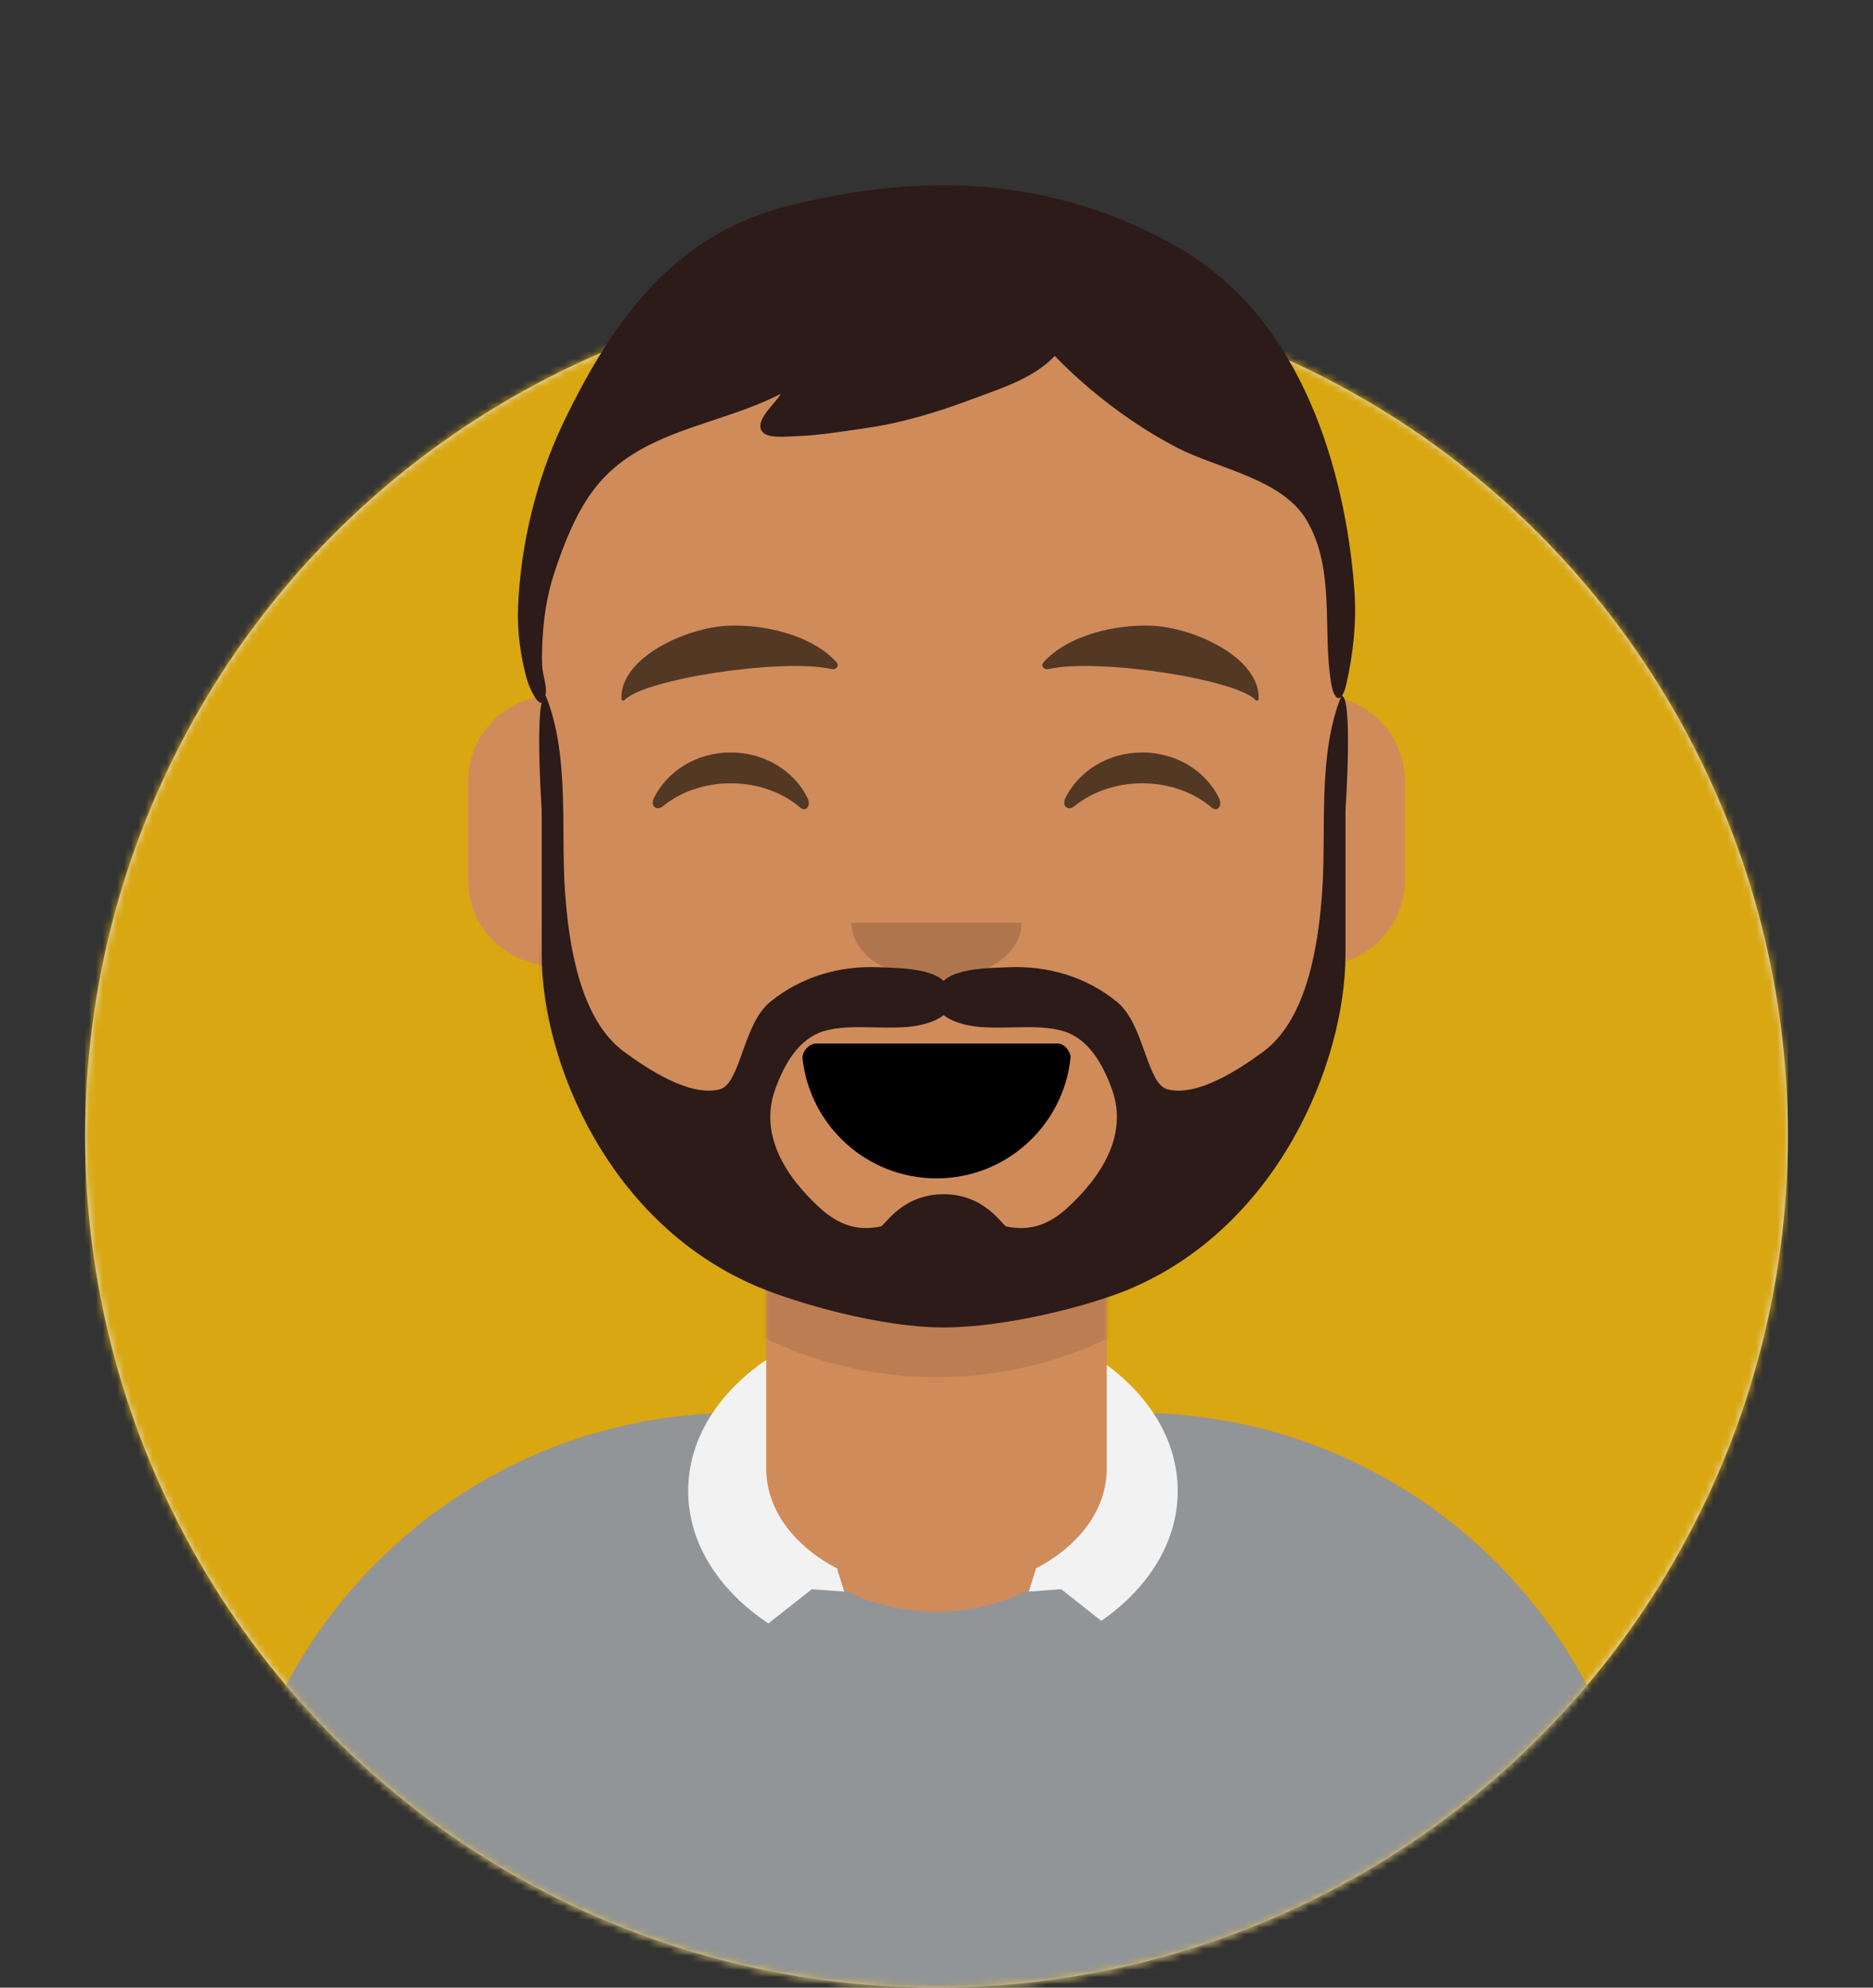 <svg viewBox="0 0 264 280" version="1.1" xmlns="http://www.w3.org/2000/svg" xmlns:xlink="http://www.w3.org/1999/xlink"><rect x="0" y="0" width="264" height="280" fill="#333333" stroke="none"/><desc>Created with getavataaars.com</desc><defs><circle id="path-1" cx="120" cy="120" r="120"></circle><path d="M12,160 C12,226.274 65.726,280 132,280 C198.274,280 252,226.274 252,160 L264,160 L264,-1.42108547e-14 L-3.19744231e-14,-1.42108547e-14 L-3.19744231e-14,160 L12,160 Z" id="path-2"></path><path d="M124,144.611 L124,163 L128,163 L128,163 C167.765,163 200,195.235 200,235 L200,244 L0,244 L0,235 C-4.86974701e-15,195.235 32.235,163 72,163 L72,163 L76,163 L76,144.611 C58.763,136.422 46.372,119.687 44.305,99.881 C38.48,99.058 34,94.052 34,88 L34,74 C34,68.054 38.325,63.118 44,62.166 L44,56 L44,56 C44,25.072 69.072,5.68137151e-15 100,0 L100,0 L100,0 C130.928,-5.68137151e-15 156,25.072 156,56 L156,62.166 C161.675,63.118 166,68.054 166,74 L166,88 C166,94.052 161.52,99.058 155.695,99.881 C153.628,119.687 141.237,136.422 124,144.611 Z" id="path-silhouette"></path></defs><g id="Avataaar" stroke="none" stroke-width="1" fill="none" fill-rule="evenodd"><g transform="translate(-825, -1100)" id="Avataaar/Circle"><g transform="translate(825, 1100)"><g id="Circle" stroke-width="1" fill-rule="evenodd" transform="translate(12, 40)"><mask id="mask-1" fill="white"><use xlink:href="#path-1"></use></mask><use id="Circle-Background" fill="#E6E6E6" xlink:href="#path-1"></use><g id="Color/Palette/Blue-01" mask="url(#mask-1)" fill="#D9A711"><rect id="🖍Color" x="0" y="0" width="240" height="240"></rect></g></g><mask id="mask-2" fill="white"><use xlink:href="#path-2"></use></mask><g id="Mask"></g><g id="Avataaar" stroke-width="1" fill-rule="evenodd" fill="black" mask="url(#mask-2)"><g id="Body" transform="translate(32, 36)"><mask id="mask-silhouette" fill="white"><use xlink:href="#path-silhouette"></use></mask><use fill="#D08B5B" xlink:href="#path-silhouette"></use><path d="M156,79 L156,102 C156,132.928 130.928,158 100,158 C69.072,158 44,132.928 44,102 L44,79 L44,94 C44,124.928 69.072,150 100,150 C130.928,150 156,124.928 156,94 L156,79 Z" id="Neck-Shadow" fill-opacity="0.1" fill="#000000" mask="url(#mask-silhouette)"></path></g><svg style="--avataaar-hair-color:#2C1B18; --avataaar-facial-hair-color:#2C1B18; --avataaar-hat-color:#65C9FF; --avataaar-shirt-color:#929598;">
      <g id="Clothing/Collar-+-Sweater" transform="translate(0, 170)">
        <defs>
          <path d="M105.192,29.052 L104,29.052 L104,29.052 C64.235,29.052 32,61.287 32,101.052 L32,110 L232,110 L232,101.052 C232,61.287 199.765,29.052 160,29.052 L160,29.052 L158.808,29.052 C158.935,30.035 159,31.036 159,32.052 C159,45.859 146.912,57.052 132,57.052 C117.088,57.052 105,45.859 105,32.052 C105,31.036 105.065,30.035 105.192,29.052 Z" id="CollarSweater-path1"></path>
        </defs>
        <mask id="CollarSweater-mask1" fill="white">
          <use href="#CollarSweater-path1"></use>
        </mask>
        <use class="CustomColor" fill="#929598" href="#CollarSweater-path1"></use>
        <path d="M156,22.279 C162.182,26.835 166,33.106 166,40.028 C166,47.233 161.863,53.733 155.229,58.327 L149.579,53.876 L145,54.208 L146,51.057 L145.922,50.996 C152.022,47.853 156,42.7 156,36.877 L156,22.279 Z M108,21.571 C101.233,26.174 97,32.74 97,40.028 C97,47.426 101.362,54.08 108.308,58.692 L114.421,53.876 L119,54.208 L118,51.057 L118.078,50.996 C111.978,47.853 108,42.7 108,36.877 L108,21.571 Z" id="Collar" fill="#F2F2F2" fillrule="evenodd"></path>
      </g>
</svg><!----><svg>
  <g transform="translate(76, 82)">
      <g id="Eyes/Happy-😁" transform="translate(0, 8)" opacity="0.6">
        <path d="M16.16,22.447 C18.007,18.649 22.164,16 26.998,16 C31.814,16 35.959,18.63 37.815,22.407 C38.367,23.529 37.582,24.447 36.791,23.767 C34.34,21.66 30.859,20.344 26.998,20.344 C23.257,20.344 19.874,21.579 17.438,23.572 C16.547,24.3 15.62,23.558 16.16,22.447 Z" id="Squint"></path>
        <path d="M74.16,22.447 C76.007,18.649 80.164,16 84.998,16 C89.814,16 93.959,18.63 95.815,22.407 C96.367,23.529 95.582,24.447 94.791,23.767 C92.34,21.66 88.859,20.344 84.998,20.344 C81.257,20.344 77.874,21.579 75.438,23.572 C74.547,24.3 73.62,23.558 74.16,22.447 Z" id="Squint"></path>
      </g>
    </g>
</svg><svg>
  <g transform="translate(76, 82)">
      <g id="Mouth/Smile" transform="translate(2, 52)">
        <defs>
          <path d="M35.118,15.128 C36.176,24.62 44.226,32 54,32 C63.804,32 71.874,24.574 72.892,15.04 C72.974,14.273 72.117,13 71.043,13 C56.149,13 44.738,13 37.087,13 C36.007,13 35.012,14.178 35.118,15.128 Z" id="Smile-path1"></path>
        </defs>
        <mask id="Smile-mask1" fill="white">
          <use href="#Smile-path1"></use>
        </mask>
        <use id="Mouth" opacity="0.7" fill="#000000" fillrule="evenodd" href="#Smile-path1"></use>
        <rect id="Teeth" fill="#FFFFFF" fillrule="evenodd" mask="url(&quot;#Smile-mask1&quot;)" x="39" y="2" width="31" height="16" rx="5"></rect>
        <g id="Tongue" strokewidth="1" fillrule="evenodd" mask="url(&quot;#Smile-mask1&quot;)" fill="#FF4F6D">
          <g transform="translate(38, 24)">
            <circle cx="11" cy="11" r="11"></circle>
            <circle cx="21" cy="11" r="11"></circle>
          </g>
        </g>
      </g>
    </g>
</svg><svg>
  <g transform="translate(76, 82)">
      <g id="Eyebrow/Natural/Default-Natural" opacity="0.6">
        <path d="M26.039,6.21 C20.278,6.983 11.293,12.005 12.044,17.818 C12.069,18.008 12.357,18.067 12.481,17.908 C14.967,14.72 34.193,10.037 41.194,11.015 C41.835,11.104 42.258,10.443 41.821,10.03 C38.077,6.495 31.2,5.512 26.039,6.21" class="CustomColor" transform="translate(27, 12) rotate(5) translate(-27, -12) "></path>
        <path d="M85.039,6.21 C79.278,6.983 70.293,12.005 71.044,17.818 C71.069,18.008 71.357,18.067 71.481,17.908 C73.967,14.72 93.193,10.037 100.194,11.015 C100.835,11.104 101.258,10.443 100.821,10.03 C97.077,6.495 90.2,5.512 85.039,6.21" class="CustomColor" transform="translate(86, 12) scale(-1, 1) rotate(5) translate(-86, -12) "></path>
      </g>
    </g>
</svg><svg><g fill="black" transform="translate(76, 82)"><g id="Nose/Default" transform="translate(28, 40)" opacity="0.16"><path d="M16,8 C16,12.418 21.373,16 28,16 L28,16 C34.627,16 40,12.418 40,8" id="Nose"></path></g></g></svg><svg style="--avataaar-hair-color:#2C1B18; --avataaar-facial-hair-color:#2C1B18; --avataaar-hat-color:#65C9FF; --avataaar-shirt-color:#929598;">
      <g id="Top" strokewidth="1" fillrule="evenodd">
        <defs>
          <rect id="ShortHairShortRound-path2" x="0" y="0" width="264" height="280"></rect>
          <path d="M167.309,35.006 C147.121,23.307 127.129,25.222 112.037,29.03 C96.945,32.838 88.017,43.651 80.357,59.648 C76.596,67.503 74.366,76.791 74.023,85.481 C73.888,88.893 74.348,92.415 75.268,95.7 C75.605,96.906 77.423,101.087 77.922,97.709 C78.089,96.584 77.48,95.033 77.422,93.838 C77.344,92.269 77.427,90.681 77.534,89.115 C77.734,86.187 78.256,83.315 79.185,80.525 C80.512,76.537 82.201,72.213 84.787,68.848 C91.188,60.521 102.269,60.046 111.066,55.464 C110.303,56.869 107.36,59.143 108.379,60.727 C109.084,61.821 111.749,61.489 113.022,61.454 C116.371,61.362 119.735,60.78 123.043,60.307 C128.256,59.562 133.141,58.052 138.047,56.218 C142.063,54.716 146.65,53.326 149.669,50.14 C154.54,55.188 160.81,59.935 167.07,63.143 C172.688,66.022 181.749,67.461 185.183,73.301 C189.248,80.215 187.378,88.707 188.619,96.201 C189.091,99.05 190.164,98.987 190.751,96.438 C191.748,92.108 192.219,87.61 191.902,83.159 C191.184,73.111 187.497,46.706 167.309,35.006 Z" id="ShortHairShortRound-path1"></path>
          <filter x="-0.8%" y="-2.0%" width="101.5%" height="108.0%" filterUnits="objectBoundingBox" id="filter1">
            <feOffset dx="0" dy="2" in="SourceAlpha" result="shadowOffsetOuter1"></feOffset>
            <feColorMatrix values="0 0 0 0 0   0 0 0 0 0   0 0 0 0 0  0 0 0 0.16 0" type="matrix" in="shadowOffsetOuter1" result="shadowMatrixOuter1"></feColorMatrix>
            <feMerge>
              <feMergeNode in="shadowMatrixOuter1"></feMergeNode>
              <feMergeNode in="SourceGraphic"></feMergeNode>
            </feMerge>
          </filter>
        </defs>
        <mask id="ShortHairShortRound-mask2" fill="white">
          <use href="#ShortHairShortRound-path2"></use>
        </mask>
        <g id="Mask"></g>
        <g id="Top/Short-Hair/Short-Round" mask="url(&quot;#ShortHairShortRound-mask2&quot;)">
          <g transform="translate(-1, 0)">
            <mask id="ShortHairShortRound-mask1" fill="white">
              <use href="#ShortHairShortRound-path1"></use>
            </mask>
            <use class="CustomColor" stroke="none" fill="#2C1B18" fillrule="evenodd" href="#ShortHairShortRound-path1"></use>
          </g>
        </g>
      </g>
</svg><svg style="--avataaar-hair-color:#2C1B18; --avataaar-facial-hair-color:#2C1B18; --avataaar-hat-color:#65C9FF; --avataaar-shirt-color:#929598;">
      <g id="Facial-Hair/Beard-Light" transform="translate(49, 72)">
        <defs>
          <path d="M101.428,98.169 C98.915,100.463 96.237,101.494 92.853,100.773 C92.271,100.649 89.896,96.235 84,96.235 C78.103,96.235 75.729,100.649 75.147,100.773 C71.762,101.494 69.085,100.463 66.571,98.169 C61.846,93.856 57.917,87.908 60.278,81.419 C61.508,78.037 63.51,74.324 67.151,73.246 C71.038,72.096 76.497,73.244 80.415,72.458 C81.684,72.204 83.071,71.751 84,71 C84.929,71.751 86.316,72.204 87.585,72.458 C91.503,73.244 96.961,72.096 100.849,73.246 C104.49,74.324 106.491,78.037 107.722,81.419 C110.083,87.908 106.154,93.856 101.428,98.169 M140.081,26 C136.671,34.4 137.988,44.858 137.357,53.676 C136.844,60.843 135.337,71.586 128.973,76.215 C125.718,78.582 119.794,82.56 115.542,81.45 C112.615,80.686 112.302,72.29 108.455,69.147 C104.092,65.582 98.643,64.016 93.149,64.258 C90.779,64.362 85.984,64.337 84,66.16 C82.016,64.337 77.222,64.362 74.851,64.258 C69.357,64.016 63.908,65.582 59.545,69.147 C55.698,72.29 55.386,80.686 52.458,81.45 C48.206,82.56 42.282,78.582 39.027,76.215 C32.662,71.586 31.156,60.843 30.643,53.676 C30.012,44.858 31.329,34.4 27.919,26 C26.26,26 27.354,42.129 27.354,42.129 L27.354,62.485 C27.386,77.773 36.935,100.655 58.108,109.393 C63.286,111.53 75.015,115 84,115 C92.985,115 104.714,111.86 109.892,109.723 C131.065,100.986 140.614,77.773 140.646,62.485 L140.646,42.129 C140.646,42.129 141.74,26 140.081,26" id="BeardLight-path1"></path>
        </defs>
        <mask id="BeardLight-mask1" fill="white">
          <use href="#BeardLight-path1"></use>
        </mask>
        <use class="CustomColor" fill="#2C1B18" fillrule="evenodd" href="#BeardLight-path1"></use>
      </g>
</svg><svg>
</svg></g></g></g></g></svg>
